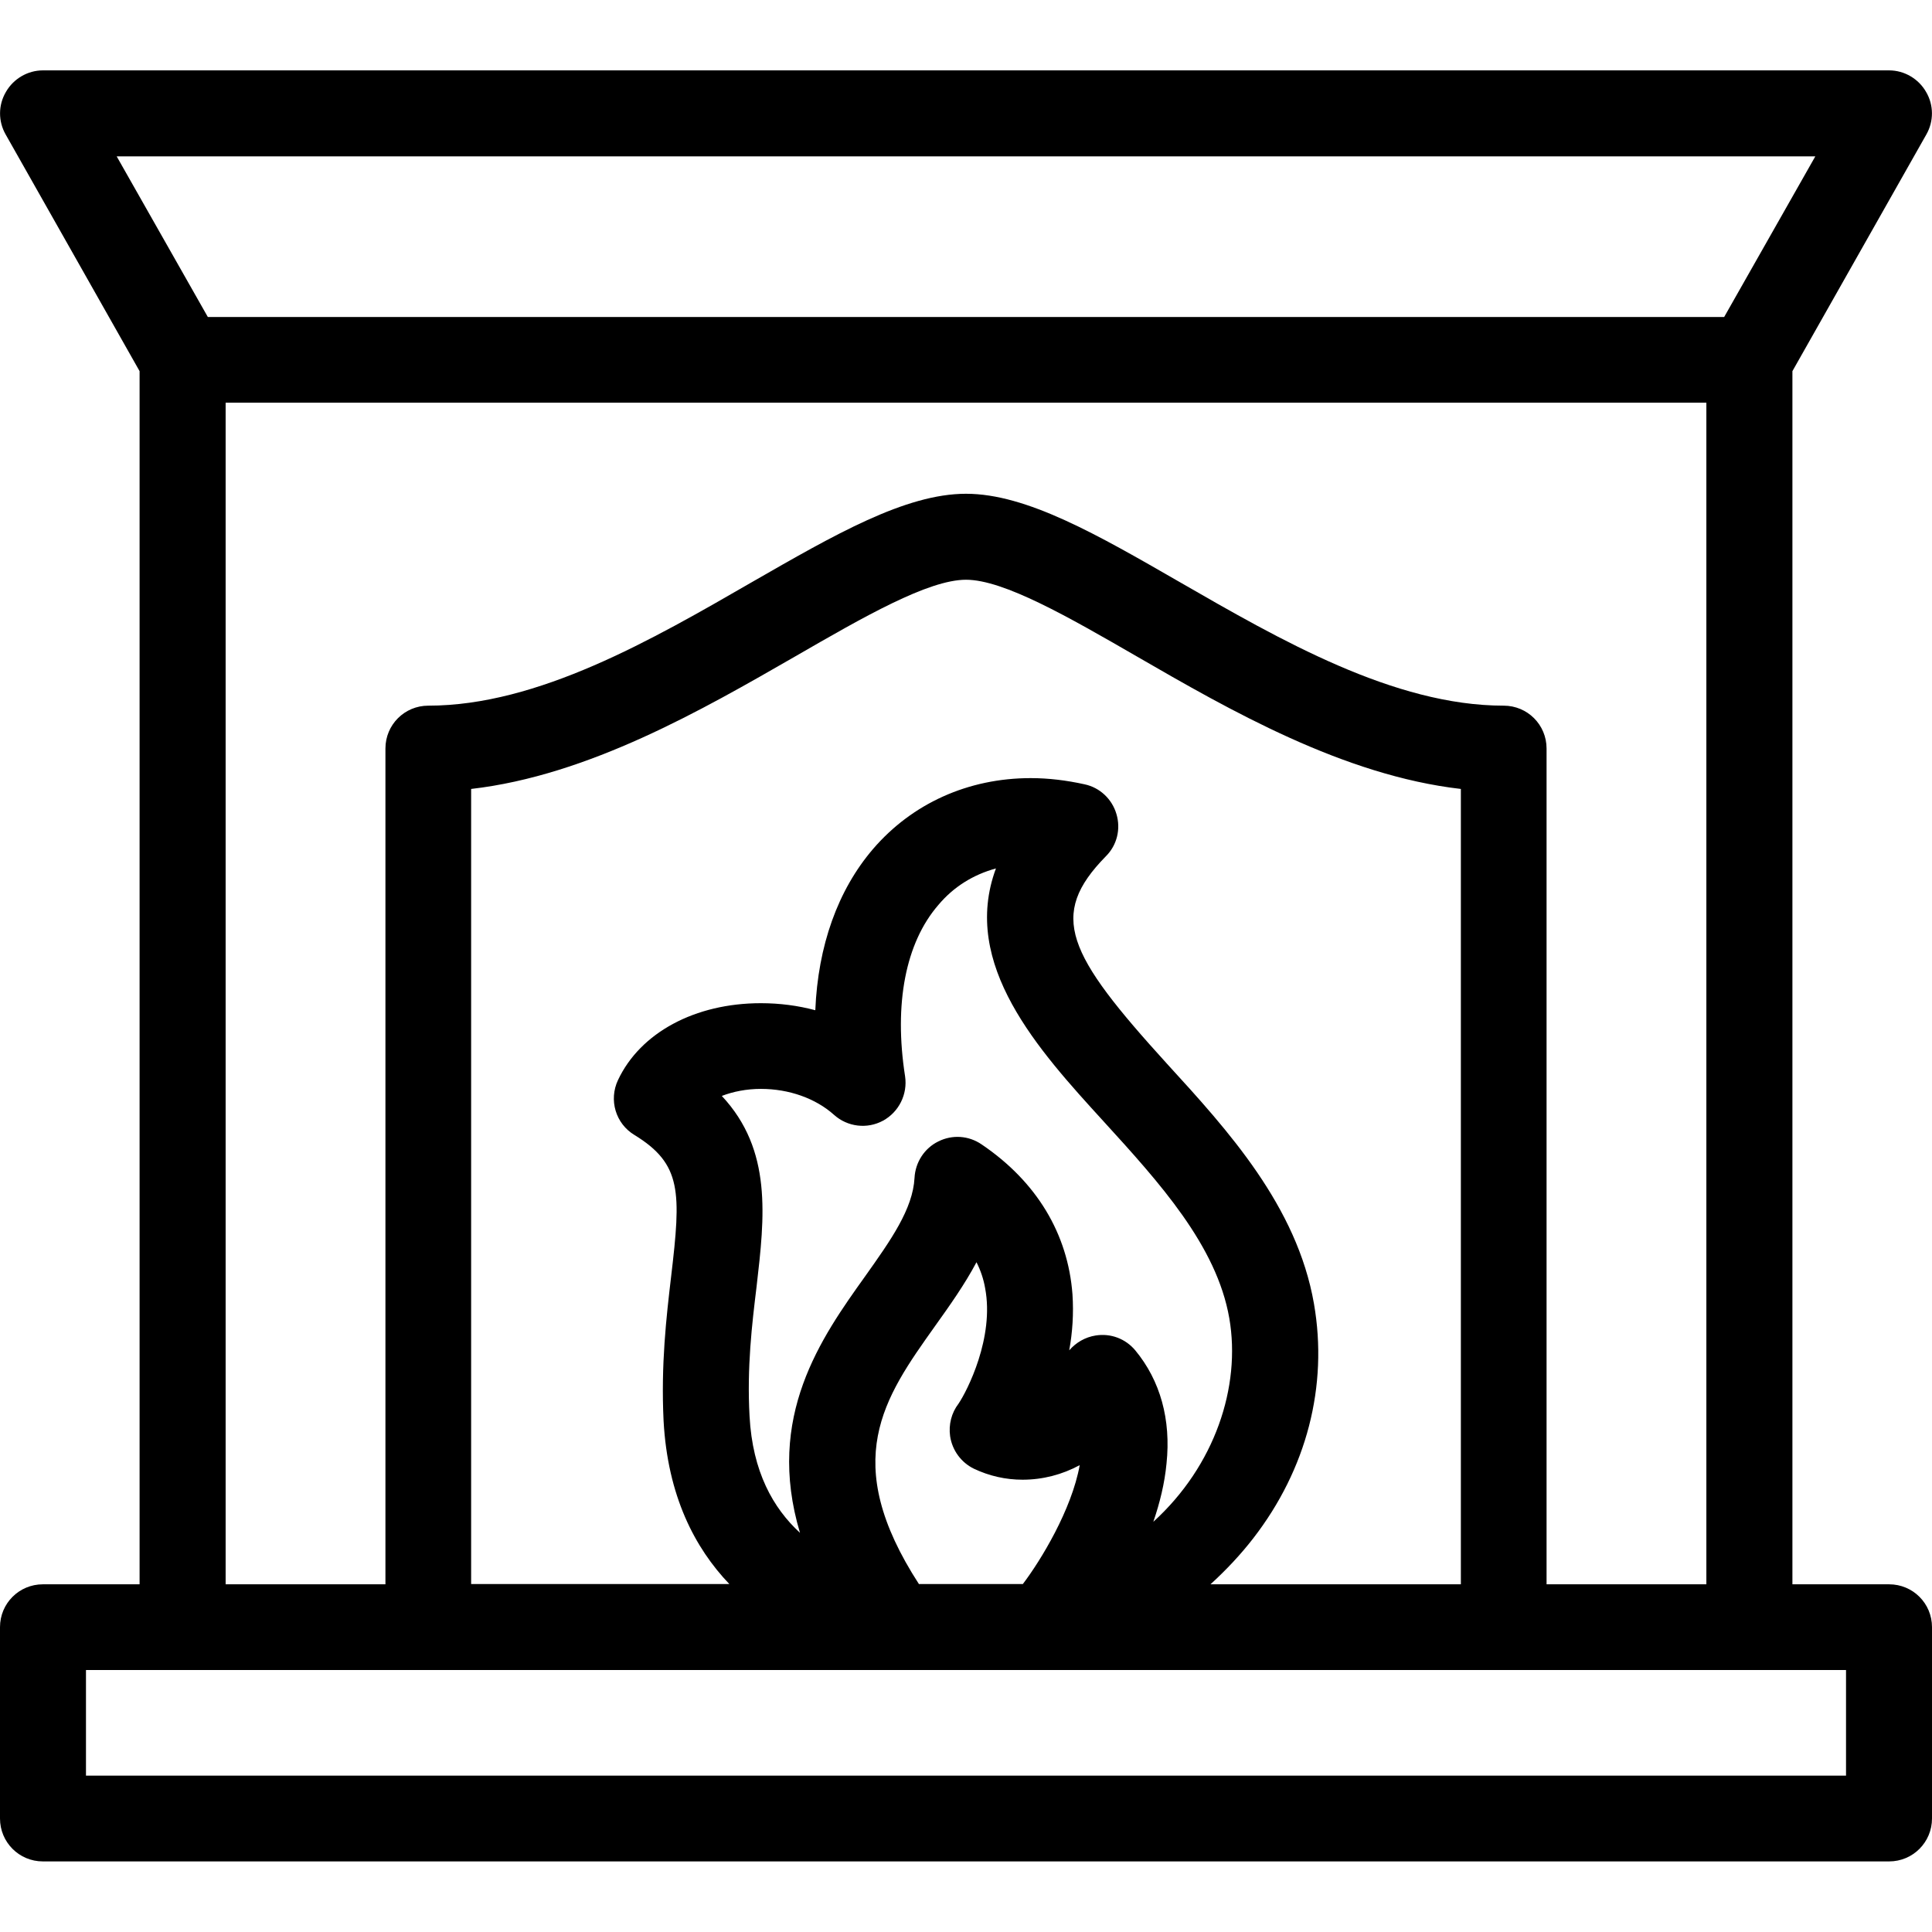 <?xml version="1.0" encoding="UTF-8"?>
<svg xmlns="http://www.w3.org/2000/svg" xmlns:xlink="http://www.w3.org/1999/xlink" width="28pt" height="28pt" viewBox="0 0 28 28" version="1.1">
<g id="surface1">
<path style=" stroke:none;fill-rule:nonzero;fill:rgb(0%,0%,0%);fill-opacity:1;" d="M 27.379 22.961 L 25.977 22.961 L 25.977 5.379 L 27.918 1.949 C 28.027 1.758 28.027 1.523 27.914 1.332 C 27.805 1.141 27.598 1.02 27.379 1.02 L 0.621 1.02 C 0.402 1.02 0.195 1.141 0.086 1.332 C -0.027 1.523 -0.027 1.758 0.082 1.949 L 2.023 5.379 L 2.023 22.961 L 0.621 22.961 C 0.277 22.961 0 23.238 0 23.582 L 0 26.355 C 0 26.699 0.277 26.977 0.621 26.977 L 27.379 26.977 C 27.723 26.977 28 26.699 28 26.355 L 28 23.582 C 28 23.238 27.723 22.961 27.379 22.961 Z M 22.414 22.961 L 22.414 10.848 C 22.414 10.504 22.137 10.227 21.793 10.227 C 20.203 10.227 18.551 9.273 17.094 8.434 C 15.906 7.75 14.879 7.156 14 7.156 C 13.121 7.156 12.094 7.75 10.902 8.434 C 9.449 9.273 7.797 10.227 6.207 10.227 C 5.863 10.227 5.586 10.504 5.586 10.848 L 5.586 22.961 L 3.27 22.961 L 3.27 5.836 L 24.73 5.836 L 24.73 22.961 Z M 17.543 22.961 C 17.77 22.754 17.98 22.531 18.164 22.293 C 18.938 21.293 19.25 20.086 19.043 18.895 C 18.797 17.48 17.797 16.383 16.914 15.418 C 15.461 13.82 15.188 13.266 16.027 12.41 C 16.188 12.25 16.246 12.016 16.18 11.797 C 16.117 11.582 15.941 11.414 15.719 11.367 C 15.457 11.309 15.195 11.277 14.938 11.277 C 14.031 11.277 13.219 11.645 12.652 12.305 C 12.141 12.902 11.855 13.707 11.816 14.641 C 11.566 14.574 11.301 14.539 11.027 14.539 C 10.074 14.539 9.281 14.965 8.957 15.652 C 8.82 15.941 8.922 16.285 9.195 16.449 C 9.883 16.871 9.871 17.277 9.727 18.496 C 9.656 19.098 9.578 19.777 9.617 20.59 C 9.676 21.68 10.07 22.434 10.57 22.957 L 6.828 22.957 L 6.828 11.434 C 8.531 11.238 10.176 10.289 11.527 9.512 C 12.516 8.941 13.453 8.402 14 8.402 C 14.547 8.402 15.484 8.941 16.473 9.512 C 17.824 10.293 19.469 11.238 21.172 11.434 L 21.172 22.961 Z M 10.461 15.883 C 10.625 15.82 10.82 15.781 11.027 15.781 C 11.434 15.781 11.82 15.918 12.086 16.156 C 12.281 16.332 12.566 16.367 12.797 16.242 C 13.027 16.117 13.156 15.859 13.117 15.598 C 12.953 14.547 13.125 13.664 13.598 13.117 C 13.82 12.852 14.105 12.676 14.434 12.586 C 13.918 13.977 15.051 15.219 15.996 16.254 C 16.801 17.137 17.633 18.051 17.816 19.105 C 17.988 20.098 17.605 21.246 16.715 22.055 C 16.809 21.781 16.879 21.496 16.906 21.211 C 16.973 20.574 16.816 20.008 16.453 19.57 C 16.312 19.402 16.098 19.32 15.879 19.355 C 15.727 19.379 15.594 19.457 15.496 19.57 C 15.543 19.312 15.562 19.039 15.543 18.758 C 15.477 17.879 15.023 17.125 14.227 16.586 C 14.039 16.457 13.801 16.441 13.598 16.543 C 13.398 16.641 13.266 16.844 13.254 17.07 C 13.23 17.523 12.91 17.973 12.539 18.496 C 11.902 19.387 11.09 20.531 11.594 22.215 C 11.207 21.859 10.906 21.332 10.863 20.523 C 10.824 19.816 10.898 19.195 10.965 18.645 C 11.082 17.633 11.195 16.668 10.461 15.883 Z M 13.32 22.961 C 12.16 21.172 12.809 20.262 13.551 19.219 C 13.766 18.918 13.98 18.617 14.152 18.293 C 14.211 18.41 14.254 18.535 14.277 18.668 C 14.414 19.383 14.016 20.16 13.891 20.344 C 13.789 20.477 13.746 20.648 13.77 20.816 C 13.801 21.02 13.93 21.195 14.113 21.285 C 14.336 21.391 14.574 21.445 14.82 21.445 C 15.113 21.445 15.395 21.371 15.648 21.234 C 15.531 21.883 15.082 22.617 14.824 22.957 L 13.32 22.957 Z M 26.309 2.266 L 24.988 4.594 L 3.012 4.594 L 1.691 2.266 Z M 26.754 25.734 L 1.246 25.734 L 1.246 24.203 L 26.754 24.203 Z M 26.754 25.734 "/>
</g>
</svg>

